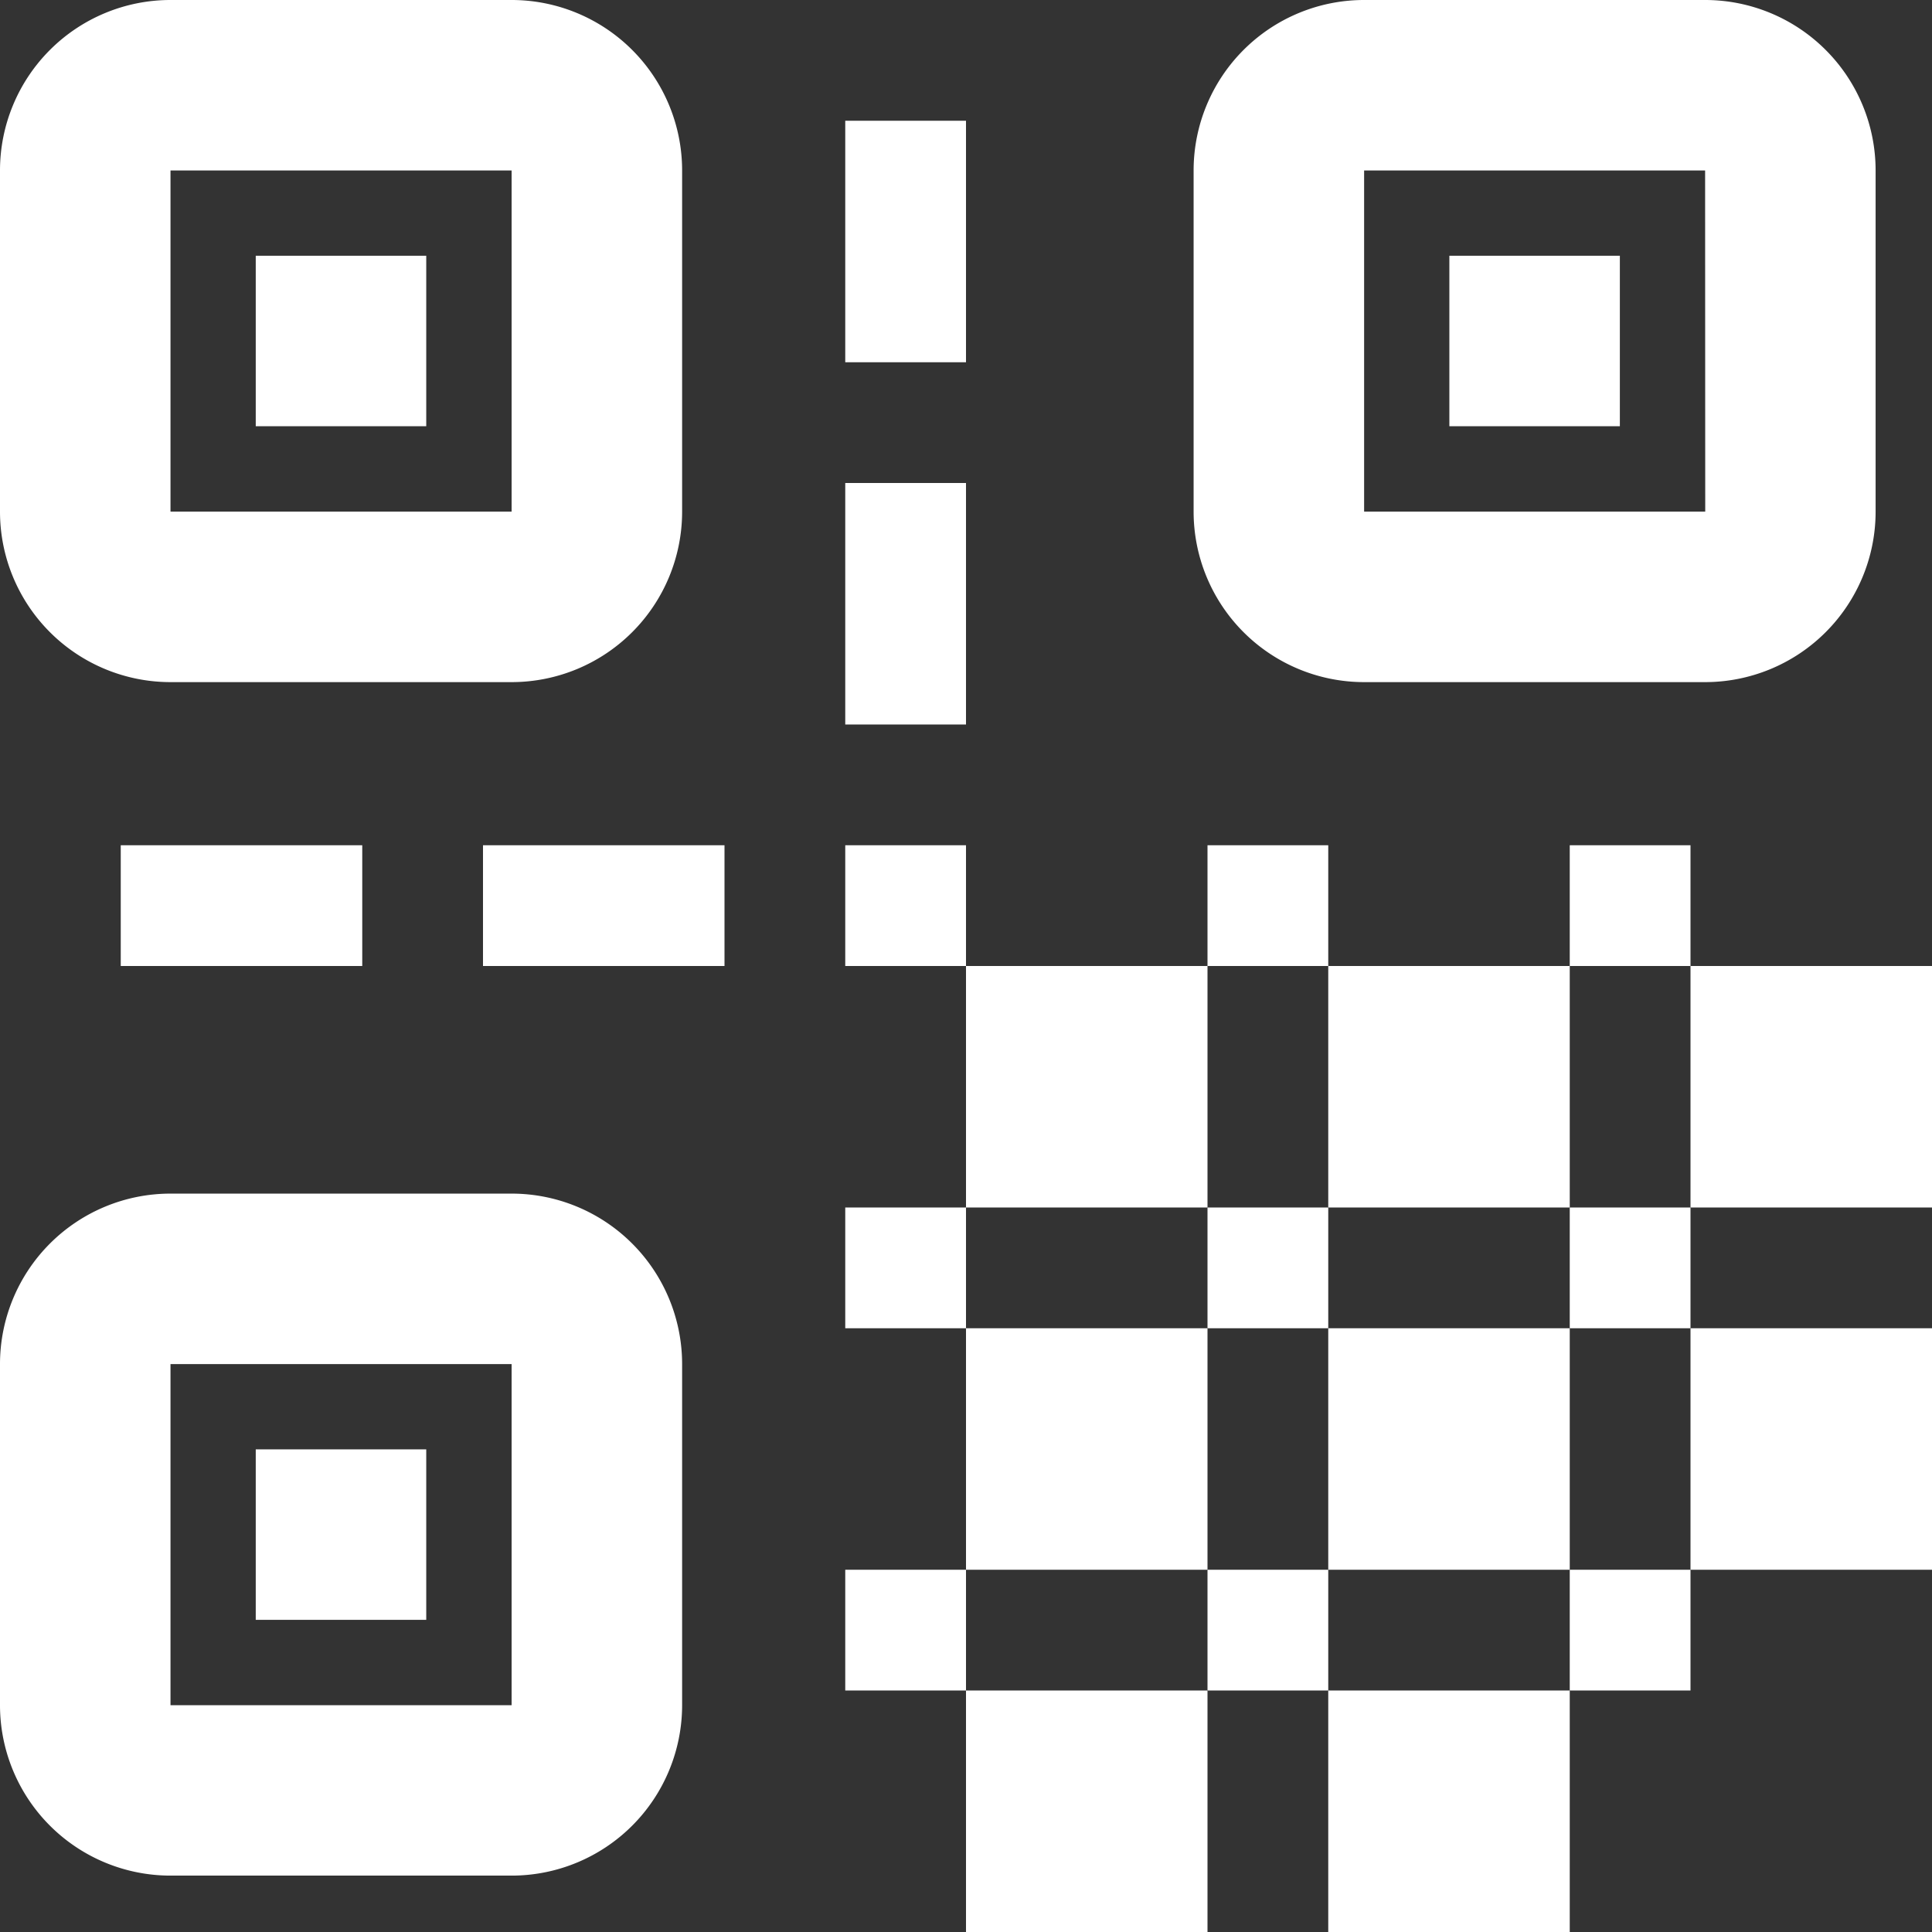<svg xmlns="http://www.w3.org/2000/svg" width="16" height="16" viewBox="0 0 16 16">
  <rect x="0" y="0" width="16" height="16" fill="#333333" stroke="none"/>
  <g id="iconfinder_qr_code_2639895" transform="translate(-4 -4)">
    <path id="Path_248"  d="M8.237,4H5.412A1.412,1.412,0,0,0,4,5.412V8.237A1.412,1.412,0,0,0,5.412,9.649H8.237A1.412,1.412,0,0,0,9.649,8.237V5.412A1.412,1.412,0,0,0,8.237,4Zm0,4.237H5.412V5.412H8.237ZM7.53,7.53H6.118V6.118H7.53Z" fill="#fff"/>
    <path id="Path_249"  d="M8.237,18H5.412A1.412,1.412,0,0,0,4,19.412v2.824a1.412,1.412,0,0,0,1.412,1.412H8.237a1.412,1.412,0,0,0,1.412-1.412V19.412A1.412,1.412,0,0,0,8.237,18Zm0,4.237H5.412V19.412H8.237ZM7.53,21.53H6.118V20.118H7.53Z" transform="translate(0 -4.115)" fill="#fff"/>
    <path id="Path_250" d="M22.237,4H19.412A1.412,1.412,0,0,0,18,5.412V8.237a1.412,1.412,0,0,0,1.412,1.412h2.824a1.412,1.412,0,0,0,1.412-1.412V5.412A1.412,1.412,0,0,0,22.237,4Zm0,4.237H19.412V5.412h2.824ZM21.53,7.53H20.118V6.118H21.53Z" transform="translate(-4.115)" fill="#fff"/>
    <rect id="Rectangle_1618"  width="1" height="2" transform="translate(11 5)" fill="#fff"/>
    <rect id="Rectangle_1619"  width="1" height="2" transform="translate(11 8)" fill="#fff"/>
    <rect id="Rectangle_1620"  width="1" height="1" transform="translate(11 11)" fill="#fff"/>
    <rect id="Rectangle_1621"  width="2" height="1" transform="translate(8 11)" fill="#fff"/>
    <rect id="Rectangle_1622"  width="2" height="1" transform="translate(5 11)" fill="#fff"/>
    <rect id="Rectangle_1623"  width="1" height="1" transform="translate(14 11)" fill="#fff"/>
    <rect id="Rectangle_1624"  width="1" height="1" transform="translate(17 11)" fill="#fff"/>
    <rect id="Rectangle_1625"  width="2" height="2" transform="translate(12 12)" fill="#fff"/>
    <rect id="Rectangle_1626"  width="2" height="2" transform="translate(15 12)" fill="#fff"/>
    <rect id="Rectangle_1627"  width="1" height="1" transform="translate(14 14)" fill="#fff"/>
    <rect id="Rectangle_1628"  width="1" height="1" transform="translate(11 14)" fill="#fff"/>
    <rect id="Rectangle_1629"  width="2" height="2" transform="translate(12 15)" fill="#fff"/>
    <rect id="Rectangle_1630"  width="1" height="1" transform="translate(14 17)" fill="#fff"/>
    <rect id="Rectangle_1631"  width="2" height="2" transform="translate(12 18)" fill="#fff"/>
    <rect id="Rectangle_1632" width="2" height="2" transform="translate(18 12)" fill="#fff"/>
    <rect id="Rectangle_1633"  width="2" height="2" transform="translate(18 15)" fill="#fff"/>
    <rect id="Rectangle_1634"  width="2" height="2" transform="translate(15 15)" fill="#fff"/>
    <rect id="Rectangle_1635"  width="2" height="2" transform="translate(15 18)" fill="#fff"/>
    <rect id="Rectangle_1636"  width="1" height="1" transform="translate(17 17)" fill="#fff"/>
    <rect id="Rectangle_1637"  width="1" height="1" transform="translate(17 14)" fill="#fff"/>
    <rect id="Rectangle_1638"  width="1" height="1" transform="translate(11 17)" fill="#fff"/>
  </g>
</svg>

